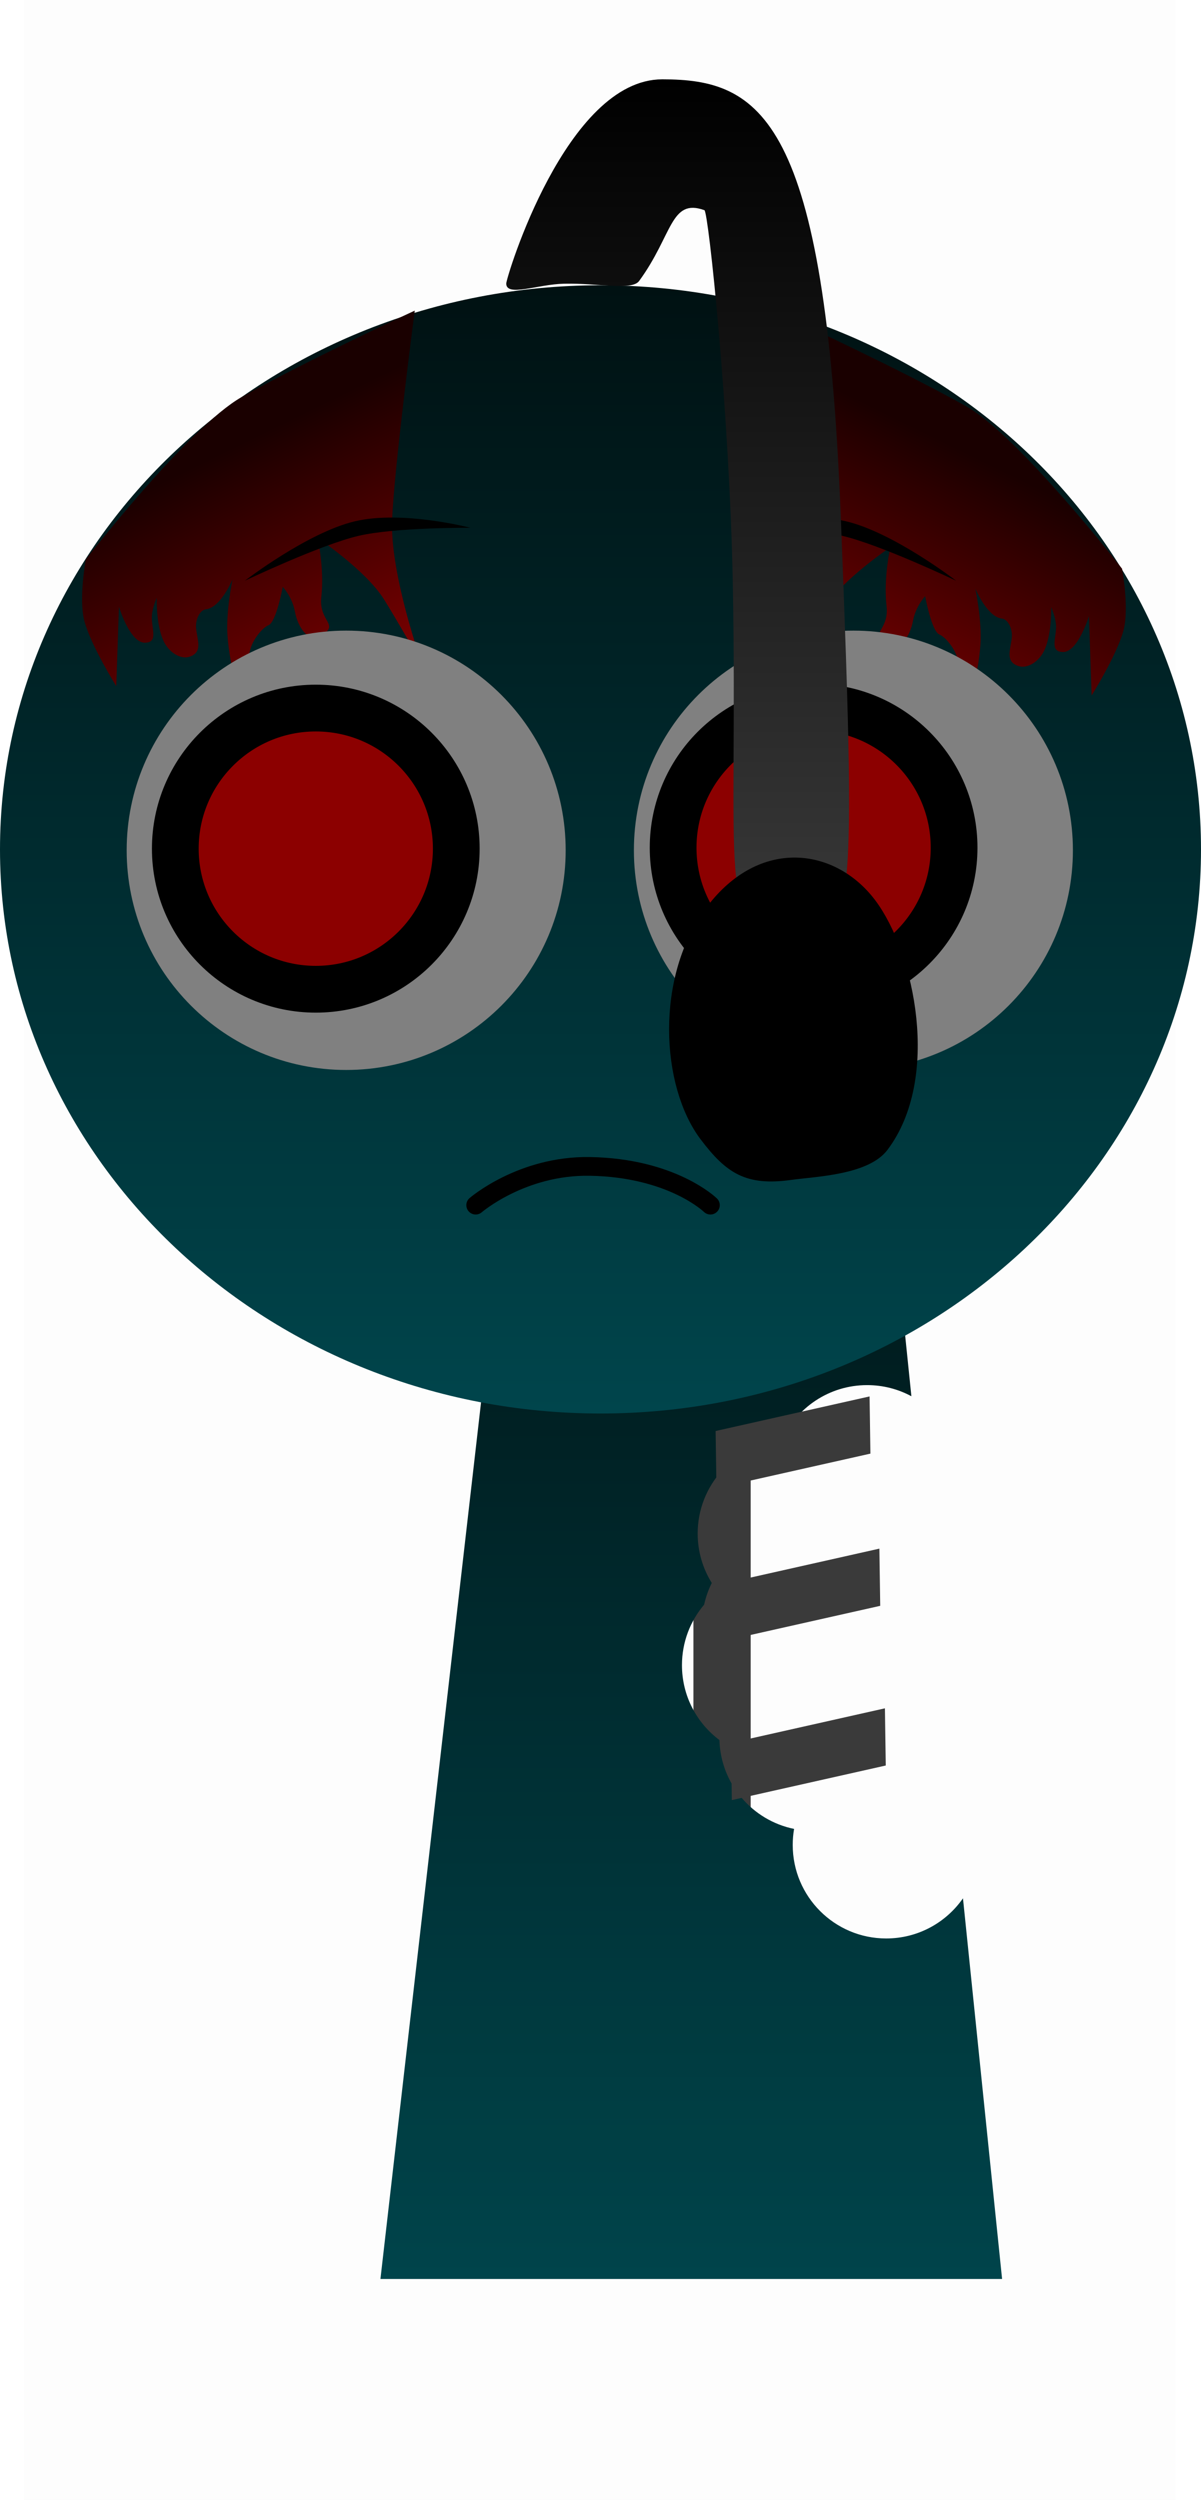 <svg version="1.1" xmlns="http://www.w3.org/2000/svg" xmlns:xlink="http://www.w3.org/1999/xlink" width="128.474" height="267.225" viewBox="0,0,128.474,267.225"><defs><linearGradient x1="240" y1="175.5" x2="240" y2="307.5" gradientUnits="userSpaceOnUse" id="color-1"><stop offset="0" stop-color="#001112"/><stop offset="1" stop-color="#00454c"/></linearGradient><linearGradient x1="230.29" y1="94.394" x2="230.29" y2="214.99" gradientUnits="userSpaceOnUse" id="color-2"><stop offset="0" stop-color="#001112"/><stop offset="1" stop-color="#00454c"/></linearGradient><linearGradient x1="191.678" y1="111.36" x2="205.078" y2="138.694" gradientUnits="userSpaceOnUse" id="color-3"><stop offset="0" stop-color="#1a0000"/><stop offset="1" stop-color="#800000"/></linearGradient><linearGradient x1="269.642" y1="112.357" x2="256.241" y2="139.691" gradientUnits="userSpaceOnUse" id="color-4"><stop offset="0" stop-color="#1a0000"/><stop offset="1" stop-color="#800000"/></linearGradient><linearGradient x1="238.544" y1="72.378" x2="238.544" y2="163.858" gradientUnits="userSpaceOnUse" id="color-5"><stop offset="0" stop-color="#000000"/><stop offset="1" stop-color="#393939"/></linearGradient></defs><g transform="translate(-166.053,-63.9)"><g data-paper-data="{&quot;isPaintingLayer&quot;:true}" fill-rule="nonzero" stroke-linejoin="miter" stroke-miterlimit="10" stroke-dasharray="" stroke-dashoffset="0" style="mix-blend-mode: normal"><path d="M240.23,267.928v-64.206h6.125v64.206z" fill="#3a3a3a" stroke="none" stroke-width="0" stroke-linecap="butt"/><path d="M206.75,307.5l15.143,-131.842l37.783,-0.158l3.871,37.645c-1.41,-0.759 -3.022,-1.19 -4.736,-1.19c-4.067,0 -7.567,2.428 -9.13,5.914c-5.051,0.504 -8.996,4.766 -8.996,9.95c0,1.94 0.553,3.751 1.509,5.285c-0.363,0.727 -0.64,1.505 -0.818,2.319c-1.479,1.743 -2.372,4.001 -2.372,6.466c0,3.275 1.574,6.182 4.007,8.006c0.139,4.701 3.522,8.587 7.987,9.498c-0.096,0.556 -0.146,1.127 -0.146,1.71c0,5.523 4.477,10 10,10c3.401,0 6.406,-1.698 8.213,-4.293l4.184,40.69z" fill="url(#color-1)" stroke="#000000" stroke-width="0" stroke-linecap="butt"/><path d="M259.164,219.278l-16.469,3.697l-0.091,-6.114l16.469,-3.697z" fill="#3a3a3a" stroke="none" stroke-width="0" stroke-linecap="butt"/><path d="M260.806,252.616l-16.469,3.697l-0.091,-6.114l16.469,-3.697z" fill="#3a3a3a" stroke="none" stroke-width="0" stroke-linecap="butt"/><path d="M260.213,235.547l-16.469,3.697l-0.091,-6.114l16.469,-3.697z" fill="#3a3a3a" stroke="none" stroke-width="0" stroke-linecap="butt"/><path d="M168.622,331.125v-267.225h123.182v267.225z" fill-opacity="0.01" fill="#000000" stroke="none" stroke-width="0" stroke-linecap="butt"/><path d="M166.053,154.692c0,-33.302 28.76,-60.298 64.237,-60.298c35.477,0 64.237,26.996 64.237,60.298c0,33.302 -28.76,60.298 -64.237,60.298c-35.477,0 -64.237,-26.996 -64.237,-60.298z" fill="url(#color-2)" stroke="#000000" stroke-width="0" stroke-linecap="butt"/><path d="M211.214,134.916c0,0 -2.817,-4.943 -4.102,-6.976c-1.973,-3.12 -7.091,-6.541 -7.091,-6.541c0,0 0.751,3.223 0.405,6.32c-0.305,2.728 2.151,2.911 -0.172,4.212c-1.166,0.653 -2.33,-0.906 -2.651,-2.646c-0.296,-1.605 -1.303,-2.651 -1.303,-2.651c0,0 -0.69,3.747 -1.518,4.089c-0.626,0.259 -1.589,1.392 -1.925,2.495c-0.709,2.327 -0.418,5.322 -0.868,5.319c-0.164,-0.001 -1.355,-3.122 -1.603,-6.713c-0.18,-2.609 0.544,-6.006 0.544,-6.006c0,0 -1.255,3.041 -2.848,3.208c-0.641,0.067 -1.121,1.074 -1.057,1.948c0.096,1.299 0.81,2.665 -0.753,3.14c-0.888,0.27 -2.209,-0.437 -2.802,-1.871c-0.742,-1.795 -0.65,-4.442 -0.65,-4.442c0,0 -0.569,1.238 -0.525,2.227c0.059,1.336 0.608,2.534 -0.72,2.571c-0.724,0.02 -1.356,-0.732 -1.835,-1.578c-0.603,-1.064 -0.964,-2.275 -0.964,-2.275l-0.286,8.497c0,0 -2.679,-4.273 -3.402,-6.931c-0.648,-2.383 0.146,-6.617 0.146,-6.617c0,0 11.028,-14.174 16.658,-17.346c6.848,-3.858 18.526,-9.247 18.526,-9.247c0,0 -2.21,16.823 -2.42,22.413c-0.22,5.859 3.213,15.402 3.213,15.402z" data-paper-data="{&quot;index&quot;:null}" fill="url(#color-3)" stroke="#000000" stroke-width="0" stroke-linecap="butt"/><path d="M179.603,154.788c0,-12.968 10.513,-23.481 23.481,-23.481c12.968,0 23.481,10.513 23.481,23.481c0,12.968 -10.513,23.481 -23.481,23.481c-12.968,0 -23.481,-10.513 -23.481,-23.481z" fill="#808080" stroke="#000000" stroke-width="0" stroke-linecap="butt"/><path d="M250.106,135.913c0,0 3.433,-9.543 3.213,-15.402c-0.21,-5.59 -2.42,-22.413 -2.42,-22.413c0,0 11.679,5.388 18.526,9.247c5.63,3.172 16.658,17.346 16.658,17.346c0,0 0.795,4.234 0.146,6.617c-0.723,2.658 -3.402,6.931 -3.402,6.931l-0.286,-8.497c0,0 -0.361,1.211 -0.964,2.275c-0.479,0.846 -1.111,1.598 -1.835,1.578c-1.328,-0.038 -0.779,-1.235 -0.72,-2.571c0.044,-0.989 -0.525,-2.227 -0.525,-2.227c0,0 0.092,2.647 -0.65,4.442c-0.593,1.435 -1.914,2.141 -2.802,1.871c-1.563,-0.475 -0.849,-1.841 -0.753,-3.14c0.065,-0.874 -0.416,-1.881 -1.057,-1.948c-1.593,-0.168 -2.848,-3.208 -2.848,-3.208c0,0 0.724,3.397 0.544,6.006c-0.248,3.591 -1.439,6.712 -1.603,6.713c-0.449,0.003 -0.159,-2.992 -0.868,-5.319c-0.336,-1.103 -1.298,-2.235 -1.925,-2.495c-0.828,-0.343 -1.518,-4.089 -1.518,-4.089c0,0 -1.006,1.046 -1.303,2.651c-0.321,1.74 -1.485,3.299 -2.651,2.646c-2.323,-1.301 0.133,-1.485 -0.172,-4.212c-0.347,-3.097 0.405,-6.32 0.405,-6.32c0,0 -5.118,3.421 -7.091,6.541c-1.285,2.033 -4.102,6.976 -4.102,6.976z" data-paper-data="{&quot;index&quot;:null}" fill="url(#color-4)" stroke="#000000" stroke-width="0" stroke-linecap="butt"/><path d="M257.343,178.269c-12.968,0 -23.481,-10.513 -23.481,-23.481c0,-12.968 10.513,-23.481 23.481,-23.481c12.968,0 23.481,10.513 23.481,23.481c0,12.968 -10.513,23.481 -23.481,23.481z" data-paper-data="{&quot;index&quot;:null}" fill="#808080" stroke="#000000" stroke-width="0" stroke-linecap="butt"/><path d="M184.806,154.613c0,-8.3 6.728,-15.028 15.028,-15.028c8.3,0 15.028,6.728 15.028,15.028c0,8.3 -6.728,15.028 -15.028,15.028c-8.3,0 -15.028,-6.728 -15.028,-15.028z" fill="#8c0000" stroke="#000000" stroke-width="5" stroke-linecap="butt"/><path d="M268.115,154.512c0,8.3 -6.728,15.028 -15.028,15.028c-8.3,0 -15.028,-6.728 -15.028,-15.028c0,-8.3 6.728,-15.028 15.028,-15.028c8.3,0 15.028,6.728 15.028,15.028z" data-paper-data="{&quot;index&quot;:null}" fill="#8c0000" stroke="#000000" stroke-width="5" stroke-linecap="butt"/><path d="M192.241,125.98c0,0 6.709,-5.169 11.797,-6.364c5.088,-1.194 12.334,0.699 12.334,0.699c0,0 -8.038,-0.06 -11.968,0.862c-4.106,0.964 -12.164,4.802 -12.164,4.802z" fill="#000000" stroke="none" stroke-width="0" stroke-linecap="butt"/><path d="M256.176,121.178c-3.929,-0.922 -11.968,-0.862 -11.968,-0.862c0,0 7.246,-1.894 12.334,-0.699c5.088,1.194 11.797,6.364 11.797,6.364c0,0 -8.057,-3.838 -12.164,-4.802z" data-paper-data="{&quot;index&quot;:null}" fill="#000000" stroke="none" stroke-width="0" stroke-linecap="butt"/><g stroke="#000000" stroke-width="0" stroke-linecap="butt"><path d="M255.993,119.081c1.806,46.173 1.298,44.593 -5.686,44.774c-7.692,0.199 -5.286,-6.657 -5.862,-37.445c-0.346,-18.455 -2.613,-39.891 -3.039,-40.044c-3.646,-1.308 -3.383,2.652 -6.98,7.565c-0.773,1.056 -4.294,0.22 -8.03,0.295c-2.821,0.057 -6.189,1.443 -6.189,-0.018c0,-0.661 6.416,-21.829 16.691,-21.829c10.546,0 17.427,4.071 19.095,46.702z" fill="url(#color-5)"/><path d="M240.991,185.672c-4.25,-5.629 -4.948,-17.383 0.681,-24.838c5.629,-7.456 13.743,-6.349 17.993,-0.72c4.25,5.629 7.064,19.093 1.321,26.699c-2.031,2.689 -7.636,2.837 -10.289,3.208c-4.85,0.678 -6.959,-0.71 -9.706,-4.349z" fill="#000000"/></g><path d="M216.938,192.72c0,0 4.933,-4.261 12.199,-4.143c8.814,0.143 12.911,4.143 12.911,4.143" data-paper-data="{&quot;index&quot;:null}" fill="none" stroke="#000000" stroke-width="2" stroke-linecap="round"/></g></g></svg>